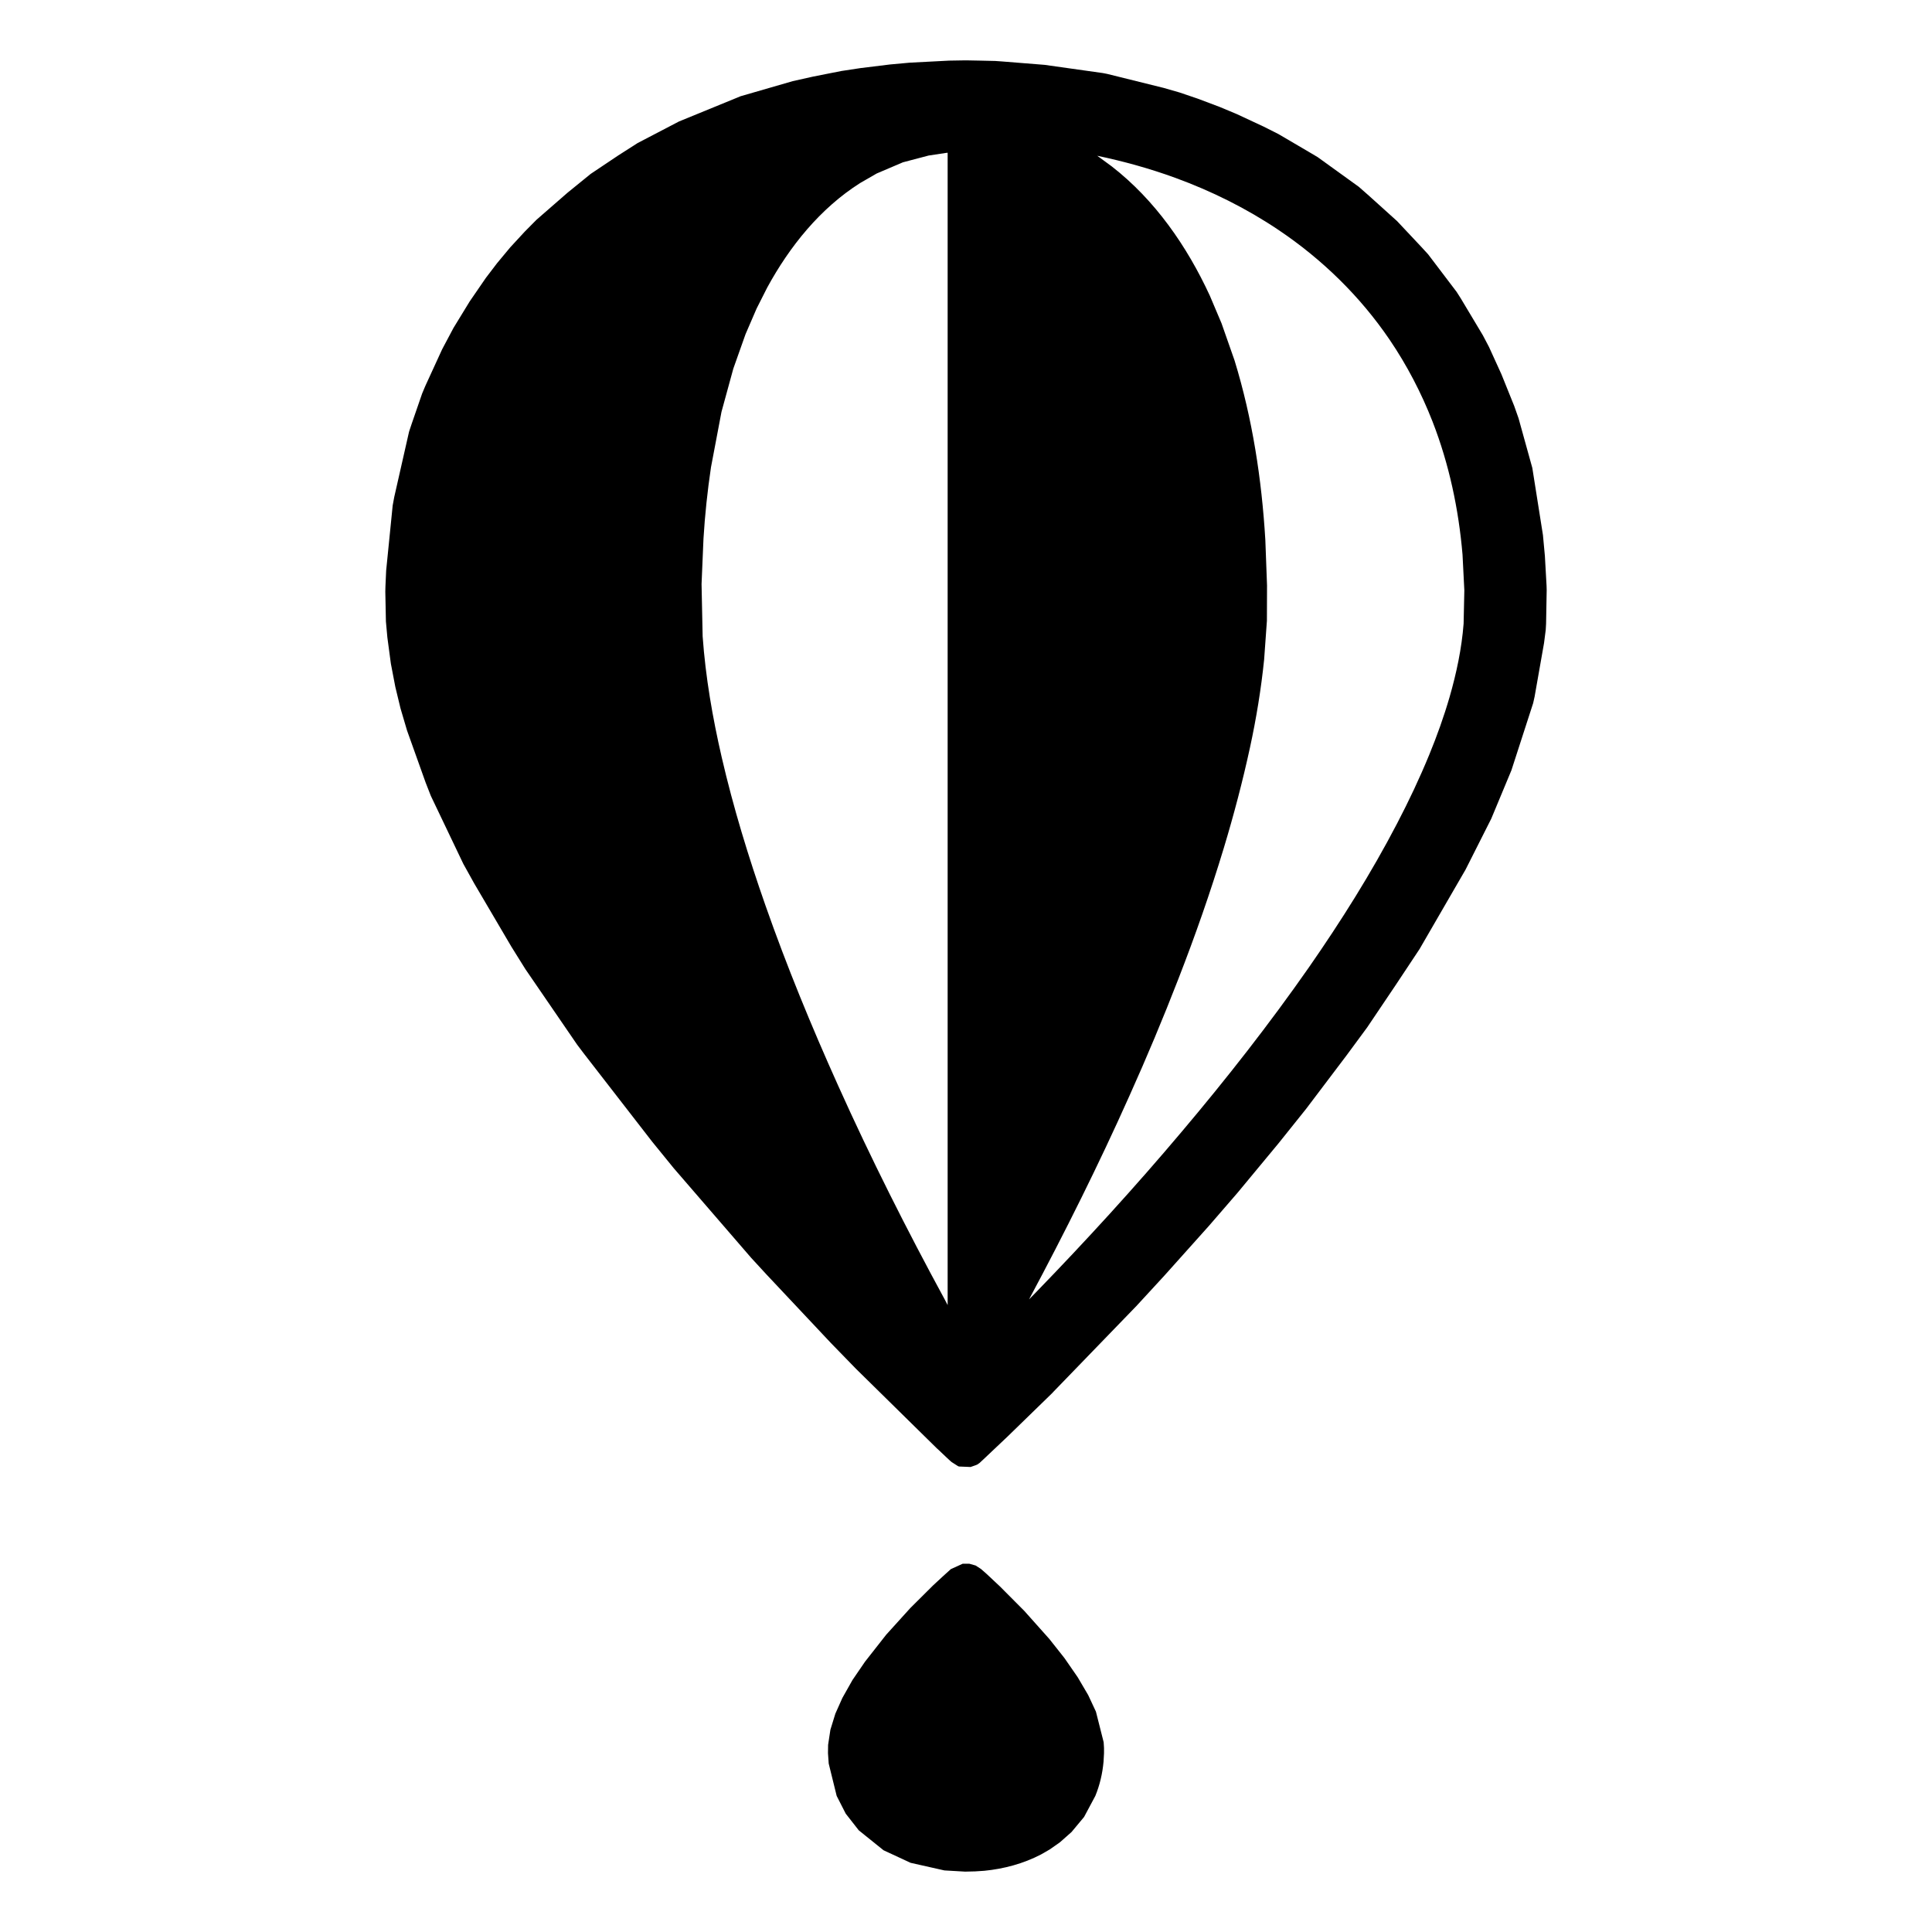 <svg viewBox="0 0 16 16" xmlns="http://www.w3.org/2000/svg" fill-rule="evenodd" clip-rule="evenodd"><path d="M8.027 12.95l.053.015.046.03.003.003.015.013.026.023.111.104.202.203.207.232.125.158.11.159.087.148.064.137.064.253.003.048v.043l-.004.072c-.009.097-.031.192-.068.282l-.093.174-.104.125-.096.085-.084.059-.073.042c-.146.076-.307.119-.469.135l-.076.005-.083.002-.172-.01-.28-.063-.224-.104-.205-.165-.108-.138-.075-.147-.066-.268-.006-.086.001-.069.019-.125.041-.133.058-.13.084-.149.104-.152.175-.223.2-.221.188-.187.081-.075.063-.057.003-.003.099-.045h.054zm.087-12.448l.129.003.057.004.35.028.483.068.036.007.468.116.132.038.15.051.183.069.141.059.221.103.123.062.249.146.076.045.341.246.083.073.234.211.201.214.056.061.236.311.035.055.182.304.051.097.103.226.106.263.036.102.114.411.088.556.016.172.014.248.001.036-.005.278-.003.052-.014.109-.078.443-.012.054-.18.556-.167.401-.213.422-.381.658-.197.297-.237.352-.171.232-.335.443-.229.286-.339.409-.237.274-.368.411-.232.252-.685.708-.015.016-.367.357-.203.192-.012.011-.016.015-.02.014-.015.006-.04.014-.096-.004-.008-.003-.052-.033-.007-.006-.007-.006-.027-.025-.075-.071-.006-.005-.672-.661-.208-.214-.532-.566-.127-.138-.641-.742-.179-.22-.565-.729-.056-.074-.429-.626-.116-.186-.308-.524-.09-.162-.269-.563-.043-.11-.154-.431-.054-.183-.043-.178-.037-.193-.029-.217-.012-.132-.005-.247.001-.042.006-.133.054-.539.013-.07.122-.538.003-.01.02-.06.086-.249.026-.062.14-.305.094-.177.134-.219.134-.195.093-.122.109-.131.12-.13.097-.098.257-.224.192-.156.227-.152.161-.103.343-.179.486-.199.024-.01.432-.125.17-.038.233-.046.158-.024.244-.03.164-.015.328-.017h.003l.121-.002h.023l.105.002zm-.277.764l-.146.022-.213.056-.218.093-.137.079c-.331.21-.583.524-.769.865l-.088.174-.092.213-.101.285-.098.358-.087.459c-.029.195-.05.392-.062.59l-.016.377.009.433c.024.338.082.672.158 1.002.096.415.221.824.362 1.226.177.505.381 1.001.601 1.49.271.603.569 1.195.885 1.776l.023.044v-9.543l-.011.001zm1.25.024c.219.046.436.106.647.183.301.11.589.253.855.432.36.242.675.549.919.908.144.212.263.441.356.679.137.352.216.725.248 1.101l.015.296-.006.276c-.016.206-.059.409-.116.607-.047.162-.104.321-.168.477-.08.195-.17.385-.267.571-.215.413-.464.808-.73 1.191-.329.471-.683.923-1.054 1.362-.387.459-.792.902-1.21 1.333l-.054.055c.296-.553.576-1.114.832-1.687.143-.318.278-.64.404-.965.139-.357.266-.719.377-1.086.083-.275.156-.552.217-.833.052-.24.092-.484.117-.728l.023-.321.001-.293-.014-.376c-.03-.503-.107-1.005-.255-1.487l-.108-.308-.097-.229c-.189-.409-.454-.792-.812-1.07l-.12-.088z"/></svg>